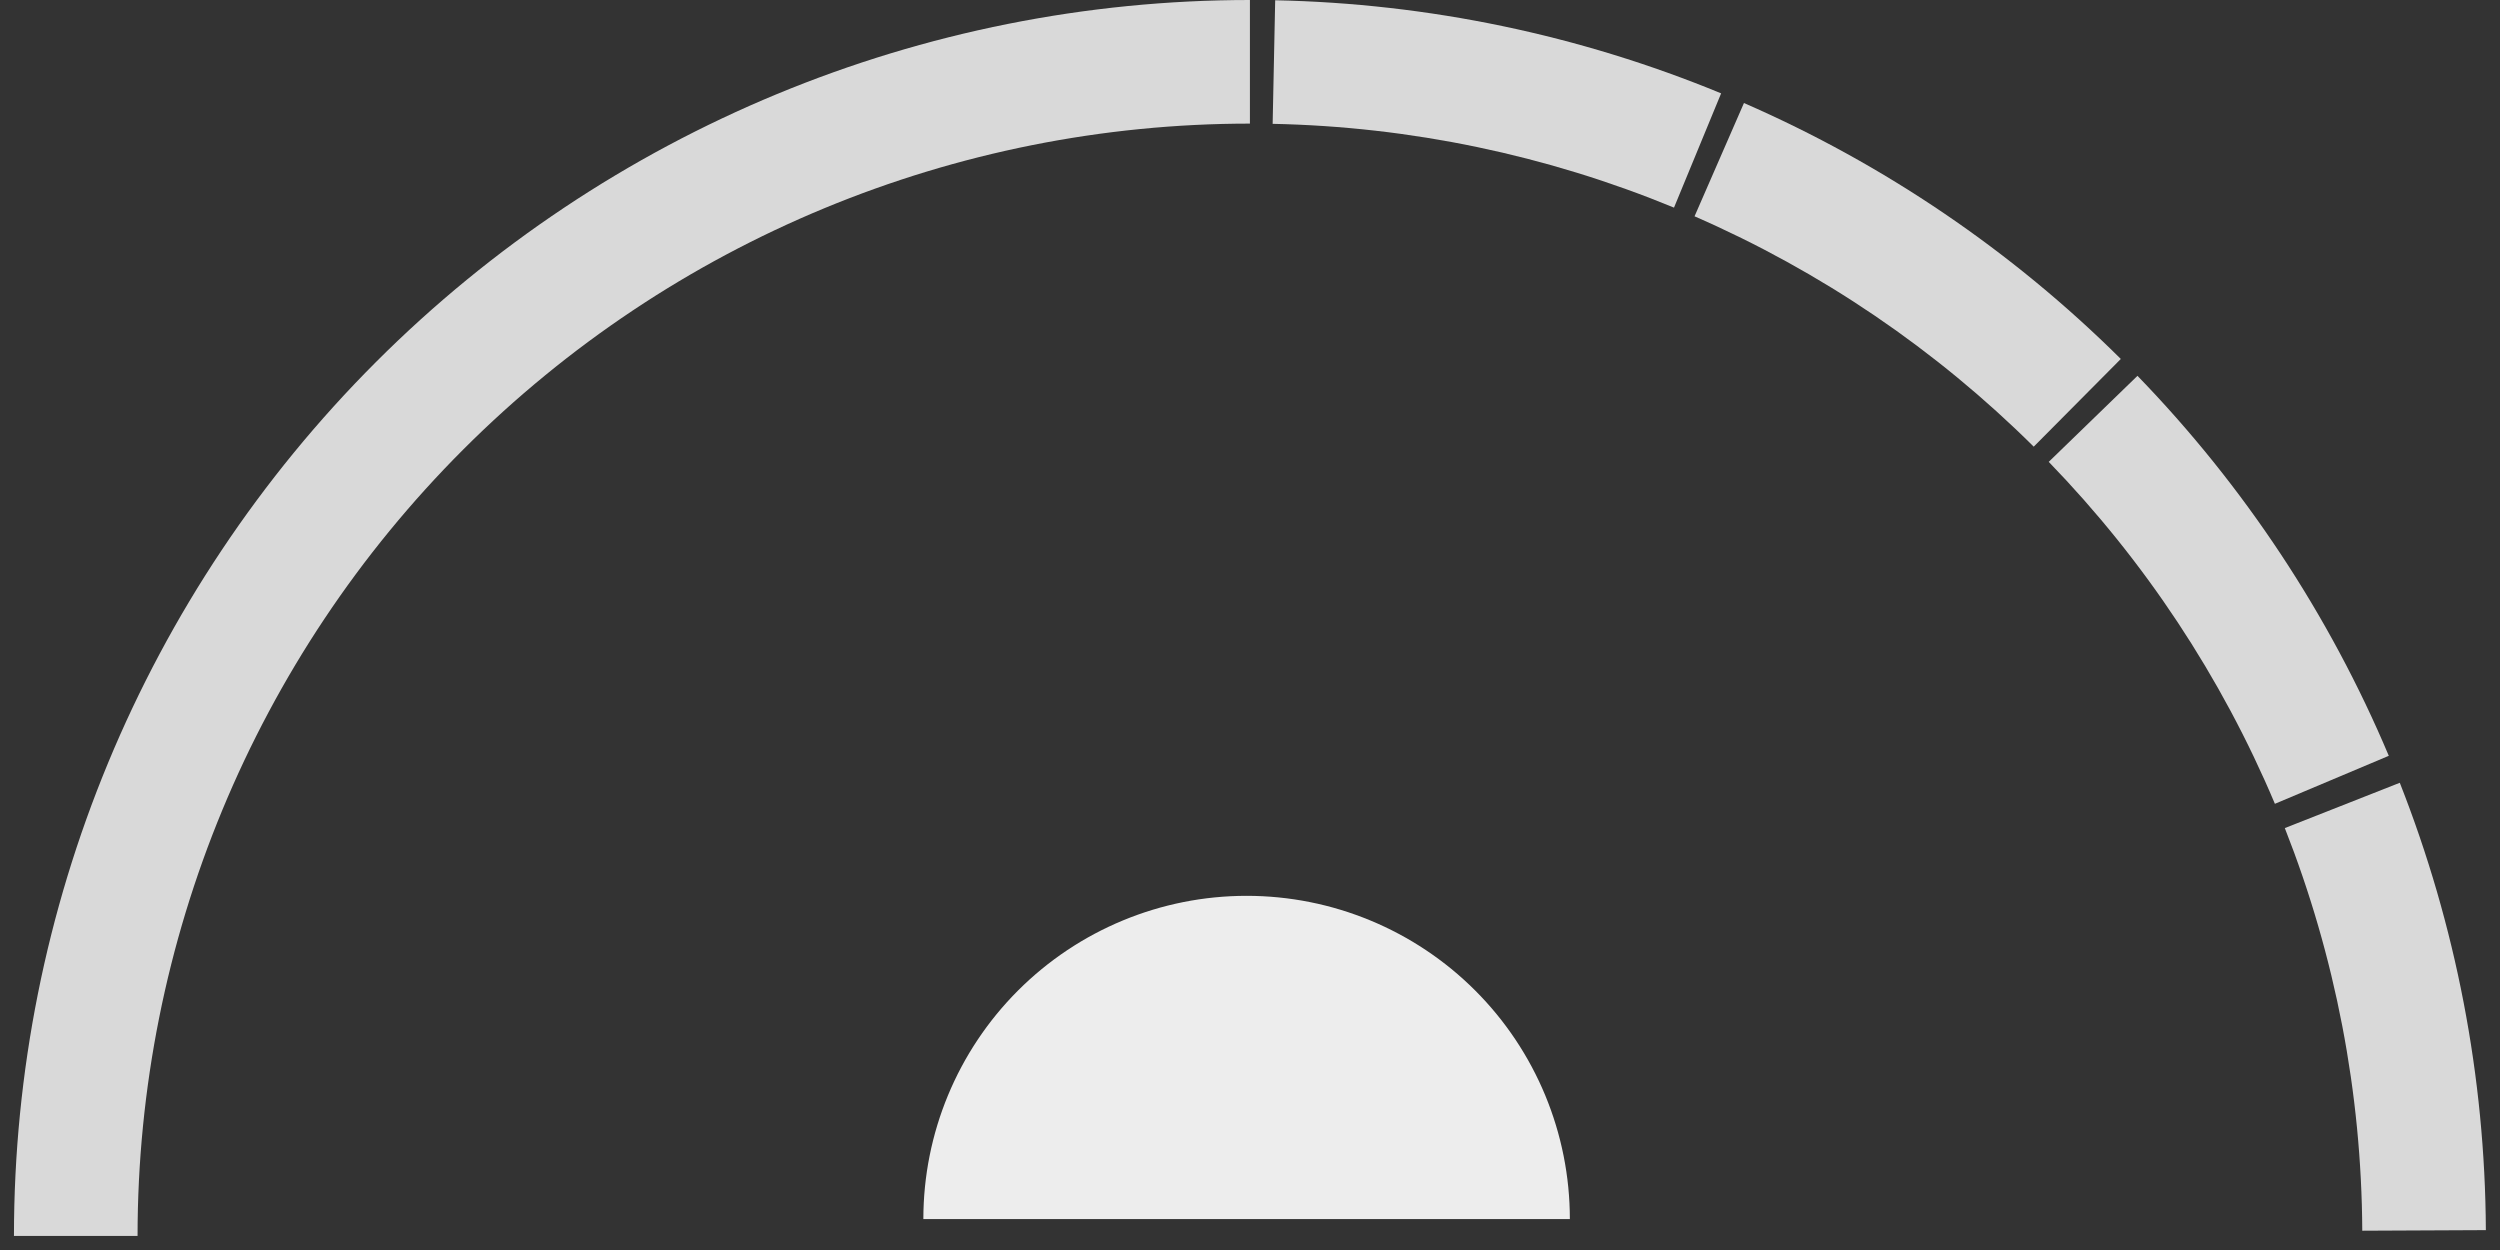 <svg width="120" height="60" viewBox="0 0 120 60" fill="none" xmlns="http://www.w3.org/2000/svg">
<rect x="0" y="0" width="120" height="60" fill="#333333" stroke="none"/>
<path d="M0.67 59.326C0.67 43.592 6.921 28.502 18.047 17.376C29.172 6.25 44.262 -1.87628e-07 59.996 0V5.933C45.835 5.933 32.255 11.558 22.241 21.571C12.228 31.584 6.603 45.165 6.603 59.326H0.67Z" fill="#D9D9D9"/>
<path d="M61.209 0.013C68.559 0.163 75.817 1.678 82.614 4.481L80.352 9.966C74.235 7.443 67.703 6.079 61.087 5.944L61.209 0.013Z" fill="#D9D9D9"/>
<path d="M83.71 4.945C90.448 7.884 96.583 12.05 101.799 17.23L97.619 21.44C92.924 16.777 87.403 13.028 81.338 10.383L83.71 4.945Z" fill="#D9D9D9"/>
<path d="M102.599 18.04C107.715 23.32 111.806 29.504 114.662 36.279L109.195 38.583C106.625 32.486 102.943 26.92 98.339 22.169L102.599 18.04Z" fill="#D9D9D9"/>
<path d="M115.19 37.573C117.886 44.413 119.287 51.694 119.321 59.046L113.389 59.074C113.357 52.458 112.097 45.904 109.671 39.748L115.19 37.573Z" fill="#D9D9D9"/>
<path d="M75.353 58.516C75.353 54.401 73.719 50.454 70.809 47.544C67.899 44.635 63.952 43 59.837 43C55.722 43 51.776 44.635 48.866 47.544C45.956 50.454 44.321 54.401 44.321 58.516L59.837 58.516H75.353Z" fill="#EDEDED"/>
</svg>
